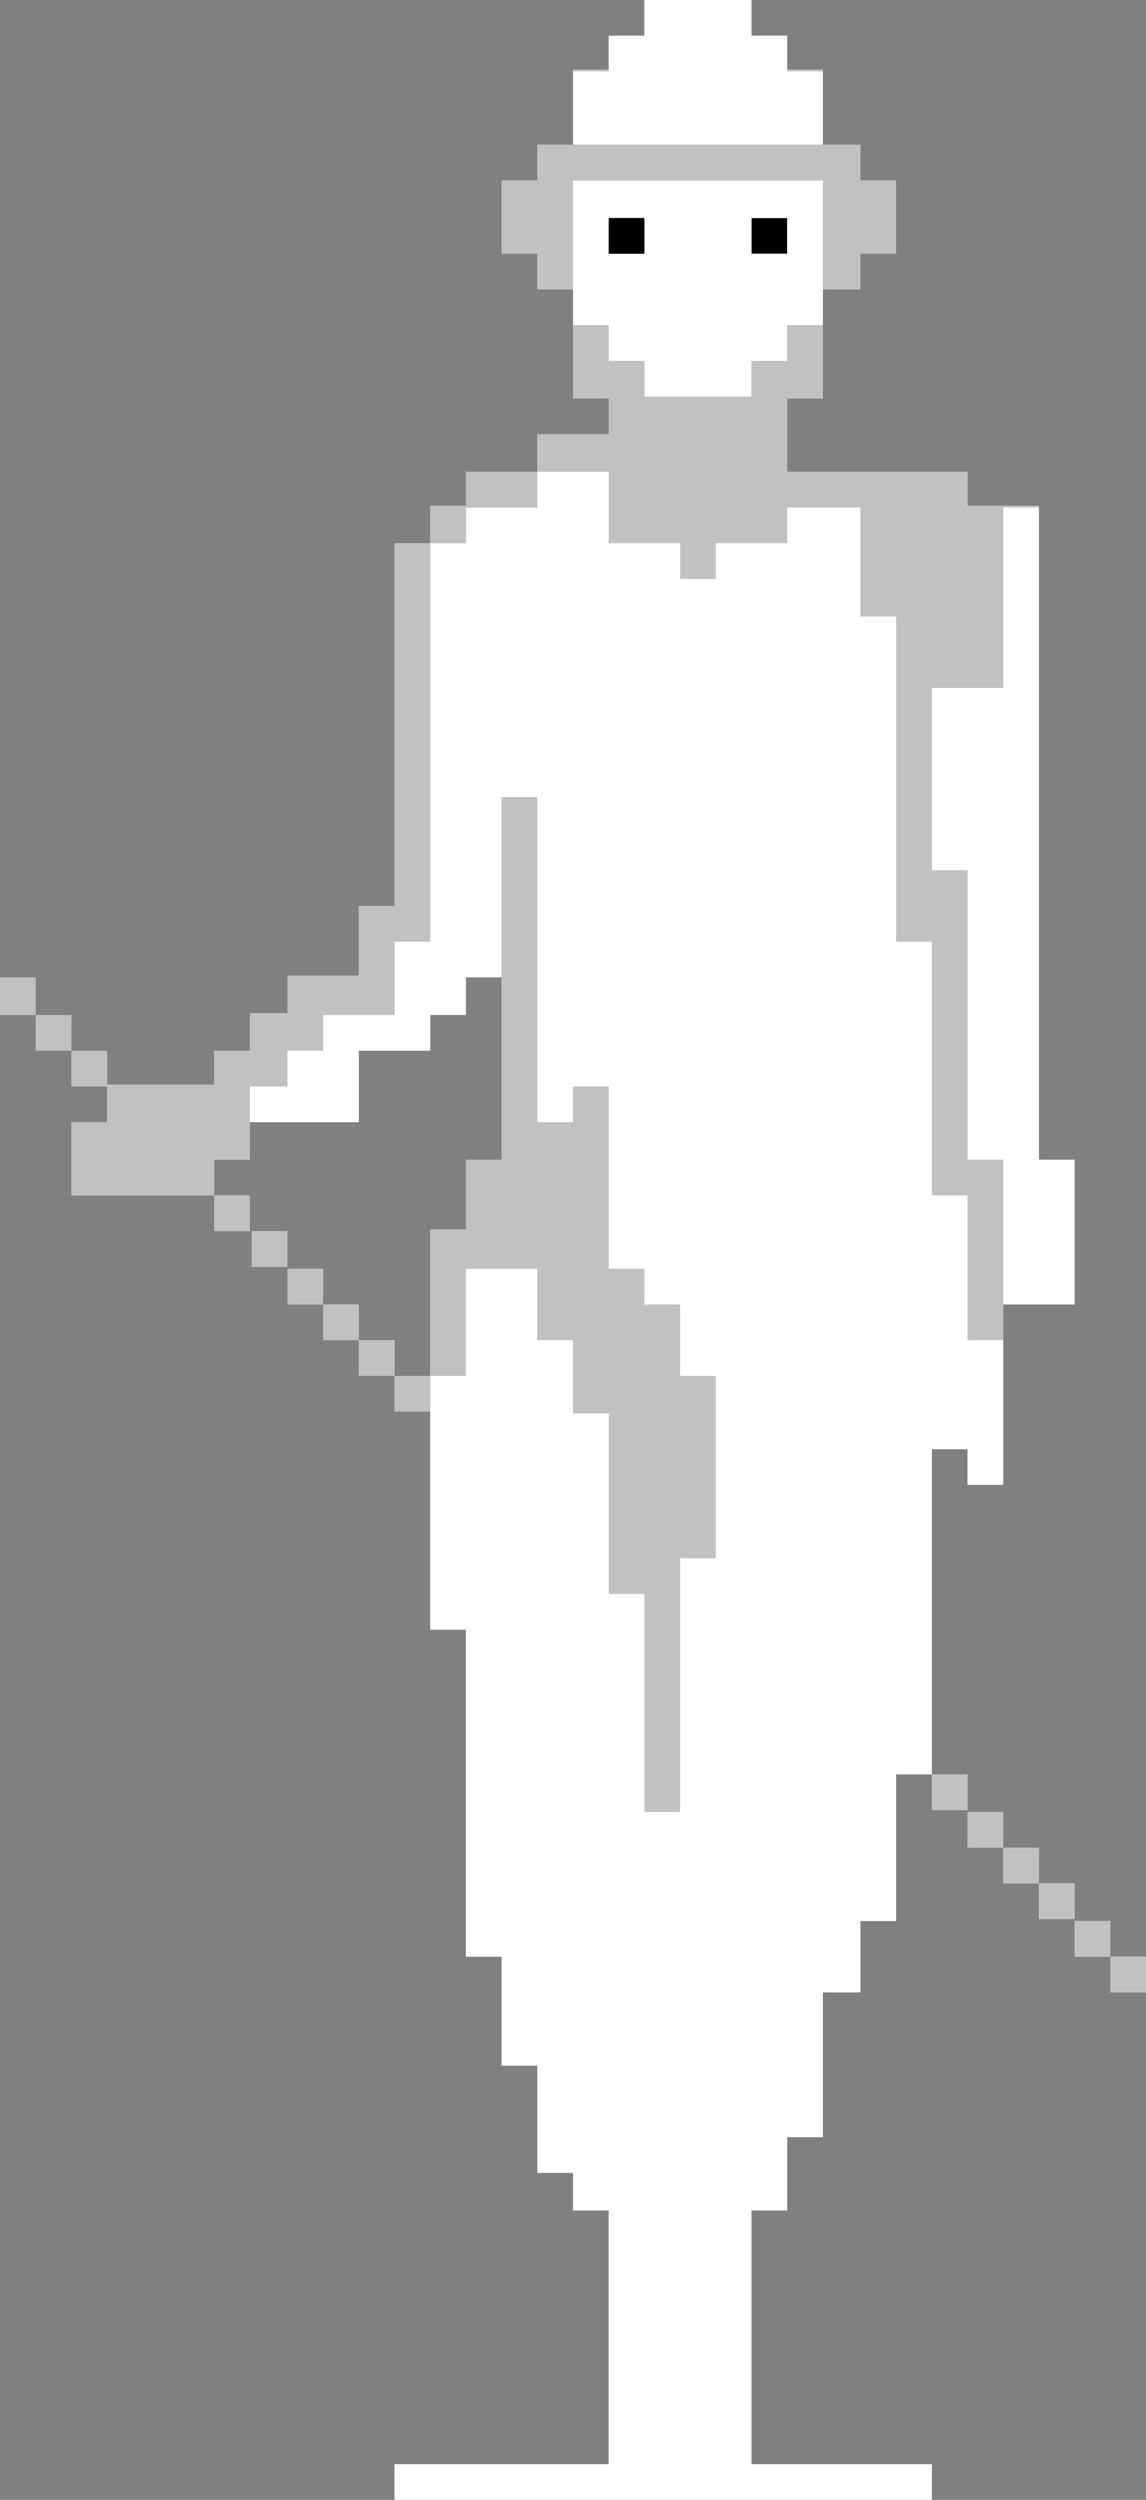 <?xml version="1.0" encoding="utf-8"?>
<!-- Generator: Adobe Illustrator 24.1.1, SVG Export Plug-In . SVG Version: 6.00 Build 0)  -->
<svg version="1.1" xmlns="http://www.w3.org/2000/svg" xmlns:xlink="http://www.w3.org/1999/xlink" x="0px" y="0px"
	 viewBox="0 0 61 133" style="enable-background:new 0 0 61 133;" xml:space="preserve">
<rect x="0" y="0" width="61" height="133" fill="#808080" stroke="none"/>
<style type="text/css">
	.st0{fill:#C1C1C1;}
	.st1{fill:#FFFFFF;}
</style>
<g id="Слой_2">
</g>
<g id="Слой_1">
	<g>
		<polygon class="st0" points="57.2,61.7 57.2,69.4 53.4,69.4 53.4,78.9 51.5,78.9 51.5,77.1 49.6,77.1 49.6,94.4 47.7,94.4 
			47.7,102.2 45.8,102.2 45.8,105.9 43.8,105.9 43.8,113.7 41.9,113.7 41.9,117.6 40,117.6 40,131.1 49.6,131.1 49.6,132.9 
			21,132.9 21,131.1 32.4,131.1 32.4,117.6 30.5,117.6 30.5,115.6 28.6,115.6 28.6,109.9 26.7,109.9 26.7,104.1 24.8,104.1 
			24.8,86.7 22.9,86.7 22.9,75.1 21,75.1 21,73.2 22.9,73.2 22.9,65.4 24.8,65.4 24.8,61.7 26.7,61.7 26.7,51.9 24.8,51.9 
			24.8,53.9 22.9,53.9 22.9,55.9 19.1,55.9 19.1,59.7 13.3,59.7 13.3,61.7 11.4,61.7 11.4,63.6 3.8,63.6 3.8,59.7 5.7,59.7 
			5.7,57.7 11.4,57.7 11.4,55.9 13.3,55.9 13.3,53.9 15.3,53.9 15.3,51.9 19.1,51.9 19.1,48.2 21,48.2 21,28.9 22.9,28.9 22.9,26.9 
			24.8,26.9 24.8,25.1 28.6,25.1 28.6,23.1 32.4,23.1 32.4,21.2 30.5,21.2 30.5,15.4 28.6,15.4 28.6,13.4 26.7,13.4 26.7,9.6 
			28.6,9.6 28.6,7.7 30.5,7.7 30.5,3.7 32.4,3.7 32.4,1.9 34.3,1.9 34.3,-0.1 40,-0.1 40,1.9 41.9,1.9 41.9,3.7 43.8,3.7 43.8,7.7 
			45.8,7.7 45.8,9.6 47.7,9.6 47.7,13.4 45.8,13.4 45.8,15.4 43.8,15.4 43.8,21.2 41.9,21.2 41.9,25.1 51.5,25.1 51.5,26.9 
			55.3,26.9 55.3,61.7 		"/>
		<rect x="19.1" y="71.3" class="st0" width="1.9" height="1.9"/>
		<rect x="17.2" y="69.4" class="st0" width="1.9" height="1.9"/>
		<rect x="49.6" y="94.4" class="st0" width="1.9" height="1.9"/>
		<rect x="51.5" y="96.4" class="st0" width="1.9" height="1.9"/>
		<rect x="53.4" y="98.3" class="st0" width="1.9" height="1.9"/>
		<rect x="55.3" y="100.2" class="st0" width="1.9" height="1.9"/>
		<rect x="57.2" y="102.2" class="st0" width="1.9" height="1.9"/>
		<rect x="59.1" y="104.1" class="st0" width="1.9" height="1.9"/>
		<rect x="15.3" y="67.5" class="st0" width="1.9" height="1.9"/>
		<rect x="13.4" y="65.5" class="st0" width="1.9" height="1.9"/>
		<rect x="11.4" y="63.6" class="st0" width="1.9" height="1.9"/>
		<rect x="3.8" y="55.9" class="st0" width="1.9" height="1.9"/>
		<rect x="1.9" y="54" class="st0" width="1.9" height="1.9"/>
		<rect y="52" class="st0" width="1.9" height="2"/>
	</g>
	<g id="Слой_2_1_">
	</g>
	<g id="Слой_1_1_">
		<polygon class="st1" points="57.2,61.7 57.2,69.4 53.4,69.4 53.4,61.7 51.5,61.7 51.5,46.3 49.6,46.3 49.6,36.6 53.4,36.6 
			53.4,27 55.3,27 55.3,61.7 		"/>
		<polygon class="st1" points="43.8,27 45.7,27 45.7,27 		"/>
		<polygon class="st0" points="43.8,27 45.7,27 45.7,27 		"/>
		<polygon class="st1" points="41.9,27 43.8,27 43.8,27 		"/>
		<polygon class="st0" points="41.9,27 43.8,27 43.8,27 		"/>
		<rect x="40" y="11.6" class="st1" width="1.9" height="1.9"/>
		<polygon class="st1" points="40,11.6 41.9,11.6 41.9,11.6 		"/>
		<rect x="40" y="11.6" class="st1" width="0" height="1.9"/>
		<polygon class="st1" points="40,11.6 40,11.6 40,11.6 		"/>
		<polygon class="st0" points="36.2,73.2 38.1,73.2 38.1,73.2 		"/>
		<polygon class="st1" points="36.2,73.2 38.1,73.2 38.1,73.2 		"/>
		<polygon class="st0" points="33.4,11.6 34.4,11.6 34.4,11.6 		"/>
		<polygon points="32.4,11.6 34.3,11.6 34.3,11.6 		"/>
		<rect x="40" y="11.6" width="1.9" height="1.9"/>
		<path class="st1" d="M30.5,9.6v7.7h1.9v1.9h1.9v1.9H40v-1.9h1.9v-1.9h1.9V9.6H30.5z M34.3,13.5h-1.9v-1.9h1.9V13.5z M41.9,13.5H40
			v-1.9h1.9V13.5z"/>
		<rect x="32.4" y="11.6" width="1.9" height="1.9"/>
		<polygon class="st1" points="32.4,11.6 34.3,11.6 34.3,11.6 		"/>
		<polygon class="st0" points="30.5,57.8 32.4,57.8 32.4,57.8 		"/>
		<polygon class="st0" points="38.1,73.2 38.1,82.9 36.2,82.9 36.2,96.4 34.3,96.4 34.3,84.8 32.4,84.8 32.4,75.2 30.5,75.2 
			30.5,71.3 28.6,71.3 28.6,67.5 24.8,67.5 24.8,73.2 22.9,73.2 22.9,65.5 24.8,65.5 24.8,61.7 26.7,61.7 26.7,42.4 28.6,42.4 
			28.6,59.7 30.5,59.7 30.5,57.8 32.4,57.8 32.4,67.5 34.3,67.5 34.3,69.4 36.2,69.4 36.2,73.2 		"/>
		<polygon class="st0" points="26.7,42.4 28.6,42.4 28.6,42.4 		"/>
		<polygon class="st1" points="30.5,57.8 32.4,57.8 32.4,57.8 		"/>
		<polygon class="st0" points="49.6,36.6 49.6,46.3 51.5,46.3 51.5,61.7 53.4,61.7 53.4,71.3 51.5,71.3 51.5,63.6 49.6,63.6 
			49.6,50.1 47.7,50.1 47.7,32.8 45.8,32.8 45.8,27 41.9,27 41.9,28.9 38.1,28.9 38.1,30.8 36.2,30.8 36.2,28.9 32.4,28.9 
			32.4,25.1 28.6,25.1 28.6,23.1 32.4,23.1 32.4,21.2 30.5,21.2 30.5,17.3 32.4,17.3 32.4,19.3 34.3,19.3 34.3,21.2 40,21.2 
			40,19.3 41.9,19.3 41.9,17.3 43.8,17.3 43.8,21.2 41.9,21.2 41.9,25.1 51.5,25.1 51.5,27 53.4,27 53.4,36.6 		"/>
		<g>
			<polygon class="st1" points="43.8,3.8 43.8,7.7 30.5,7.7 30.5,3.8 32.4,3.8 32.4,1.9 34.3,1.9 34.3,0 40,0 40,1.9 41.9,1.9 
				41.9,3.8 			"/>
		</g>
		<polygon class="st1" points="53.4,71.3 53.4,79 51.5,79 51.5,77.1 49.6,77.1 49.6,94.4 47.7,94.4 47.7,102.2 45.8,102.2 45.8,106 
			43.8,106 43.8,113.7 41.9,113.7 41.9,117.6 40,117.6 40,131.1 49.6,131.1 49.6,133 21,133 21,131.1 32.4,131.1 32.4,117.6 
			30.5,117.6 30.5,115.6 28.6,115.6 28.6,109.9 26.7,109.9 26.7,104.1 24.8,104.1 24.8,86.7 22.9,86.7 22.9,73.2 24.8,73.2 
			24.8,67.5 28.6,67.5 28.6,71.3 30.5,71.3 30.5,75.2 32.4,75.2 32.4,84.8 34.3,84.8 34.3,96.4 36.2,96.4 36.2,82.9 38.1,82.9 
			38.1,73.2 36.2,73.2 36.2,69.4 34.3,69.4 34.3,67.5 32.4,67.5 32.4,57.8 30.5,57.8 30.5,59.7 28.6,59.7 28.6,42.4 26.7,42.4 
			26.7,52 24.8,52 24.8,54 22.9,54 22.9,55.9 19.1,55.9 19.1,59.7 13.3,59.7 13.3,57.8 15.3,57.8 15.3,55.9 17.2,55.9 17.2,54 
			21,54 21,50.1 22.9,50.1 22.9,28.9 24.8,28.9 24.8,27 28.6,27 28.6,25.1 32.4,25.1 32.4,28.9 36.2,28.9 36.2,30.8 38.1,30.8 
			38.1,28.9 41.9,28.9 41.9,27 45.8,27 45.8,32.8 47.7,32.8 47.7,50.1 49.6,50.1 49.6,63.6 51.5,63.6 51.5,71.3 		"/>
		<polygon class="st1" points="26.7,42.4 28.6,42.4 28.6,42.4 		"/>
		<polygon class="st1" points="26.7,27 28.6,27 28.6,27 		"/>
		<polygon class="st0" points="26.7,27 28.6,27 28.6,27 		"/>
		<polygon class="st0" points="47.7,9.6 47.7,13.5 45.8,13.5 45.8,15.4 43.8,15.4 43.8,9.6 30.5,9.6 30.5,15.4 28.6,15.4 28.6,13.5 
			26.7,13.5 26.7,9.6 28.6,9.6 28.6,7.7 45.8,7.7 45.8,9.6 		"/>
		<polygon class="st1" points="24.8,27 26.7,27 26.7,27 		"/>
		<rect x="24.8" y="25.1" class="st0" width="3.8" height="1.9"/>
		<polygon class="st0" points="24.8,27 26.7,27 26.7,27 		"/>
		<polygon class="st1" points="22.9,73.2 24.8,73.2 24.8,73.2 		"/>
		<polygon class="st0" points="22.9,73.2 24.8,73.2 24.8,73.2 		"/>
		<rect x="22.9" y="27" class="st0" width="1.9" height="1.9"/>
		<rect x="21" y="73.2" class="st0" width="1.9" height="1.9"/>
		<polygon class="st0" points="22.9,28.9 22.9,50.1 21,50.1 21,54 17.2,54 17.2,55.9 15.3,55.9 15.3,57.8 13.3,57.8 13.3,61.7 
			11.4,61.7 11.4,63.6 3.8,63.6 3.8,59.7 5.7,59.7 5.7,57.8 11.4,57.8 11.4,55.9 13.3,55.9 13.3,54 15.3,54 15.3,52 19.1,52 
			19.1,48.2 21,48.2 21,28.9 		"/>
		<path class="st0" d="M21,71.3h-1.9v1.9H21V71.3z"/>
		<path class="st0" d="M19.1,69.4h-1.9v1.9h1.9V69.4z"/>
		<path class="st0" d="M51.5,94.4h-1.9v1.9h1.9V94.4z"/>
		<path class="st0" d="M53.4,96.4h-1.9v1.9h1.9V96.4z"/>
		<path class="st0" d="M55.3,98.3h-1.9v1.9h1.9V98.3z"/>
		<path class="st0" d="M57.2,100.2h-1.9v1.9h1.9V100.2z"/>
		<path class="st0" d="M59.1,102.2h-1.9v1.9h1.9V102.2z"/>
		<path class="st0" d="M61,104.1h-1.9v1.9H61V104.1z"/>
		<path class="st0" d="M17.2,67.5h-1.9v1.9h1.9V67.5z"/>
		<path class="st0" d="M15.3,65.5h-1.9v1.9h1.9V65.5z"/>
		<polygon class="st1" points="13.3,57.8 15.2,57.8 15.2,57.8 		"/>
		<polygon class="st0" points="13.3,57.8 15.2,57.8 15.2,57.8 		"/>
		<path class="st0" d="M13.3,63.6h-1.9v1.9h1.9V63.6z"/>
		<rect x="3.8" y="55.9" class="st0" width="1.9" height="1.9"/>
		<path class="st0" d="M3.8,54H1.9v1.9h1.9V54z"/>
		<path class="st0" d="M1.9,52H0v2h1.9V52z"/>
	</g>
</g>
</svg>
